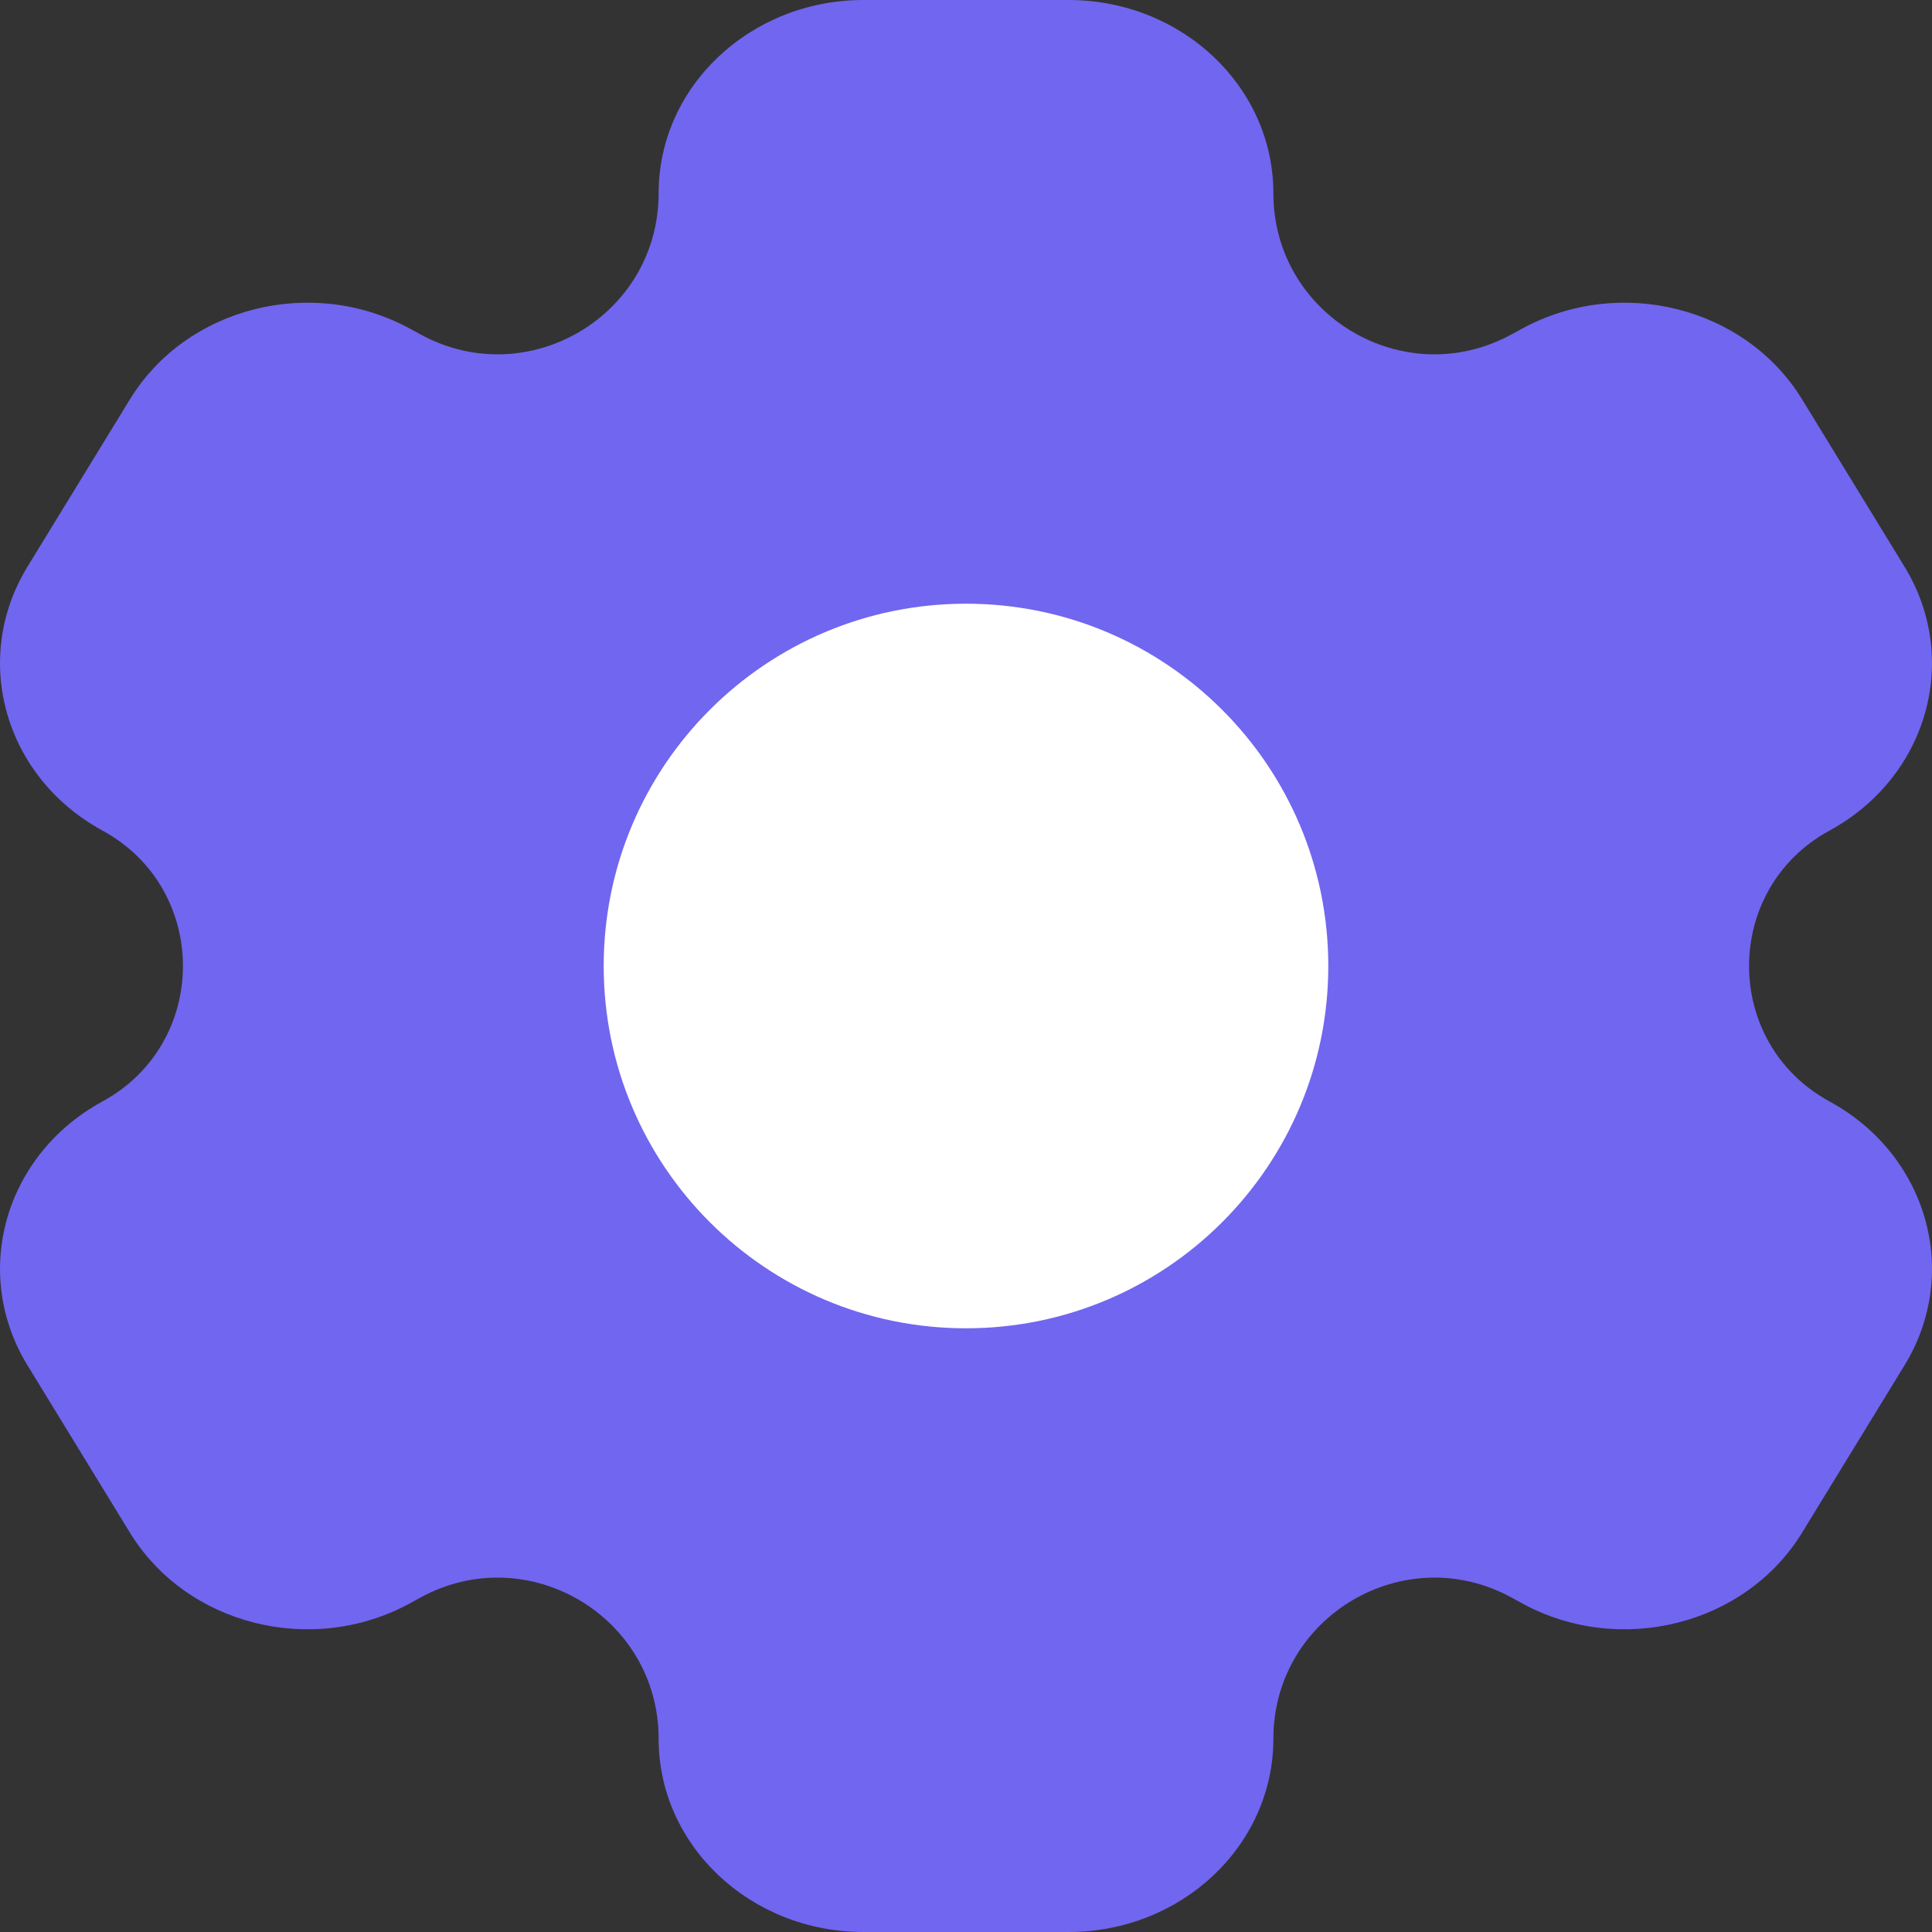 <svg width="21" height="21" viewBox="0 0 21 21" fill="none" xmlns="http://www.w3.org/2000/svg">
<rect x="0" y="0" width="21" height="21" fill="#333333" stroke="none"/>
<path d="M11.614 0H9.386C8.156 0 7.159 0.94 7.159 2.1C7.159 3.427 5.739 4.271 4.573 3.636L4.455 3.572C3.39 2.992 2.027 3.336 1.412 4.341L0.299 6.159C-0.316 7.164 0.049 8.448 1.114 9.028C2.28 9.663 2.28 11.337 1.114 11.972C0.049 12.552 -0.316 13.836 0.299 14.841L1.412 16.659C2.027 17.664 3.39 18.008 4.455 17.428L4.573 17.363C5.739 16.729 7.159 17.573 7.159 18.9C7.159 20.06 8.156 21 9.386 21H11.614C12.844 21 13.841 20.06 13.841 18.9C13.841 17.573 15.261 16.729 16.427 17.363L16.545 17.428C17.61 18.008 18.973 17.664 19.588 16.659L20.701 14.841C21.316 13.836 20.951 12.552 19.886 11.972C18.72 11.337 18.72 9.663 19.886 9.028C20.951 8.448 21.316 7.164 20.701 6.159L19.588 4.341C18.973 3.336 17.61 2.992 16.545 3.572L16.427 3.636C15.261 4.271 13.841 3.427 13.841 2.1C13.841 0.94 12.844 0 11.614 0Z" fill="#7166F0"/>
<path d="M14.438 10.5C14.438 12.675 12.675 14.438 10.5 14.438C8.325 14.438 6.562 12.675 6.562 10.5C6.562 8.325 8.325 6.562 10.5 6.562C12.675 6.562 14.438 8.325 14.438 10.5Z" fill="white"/>
</svg>
